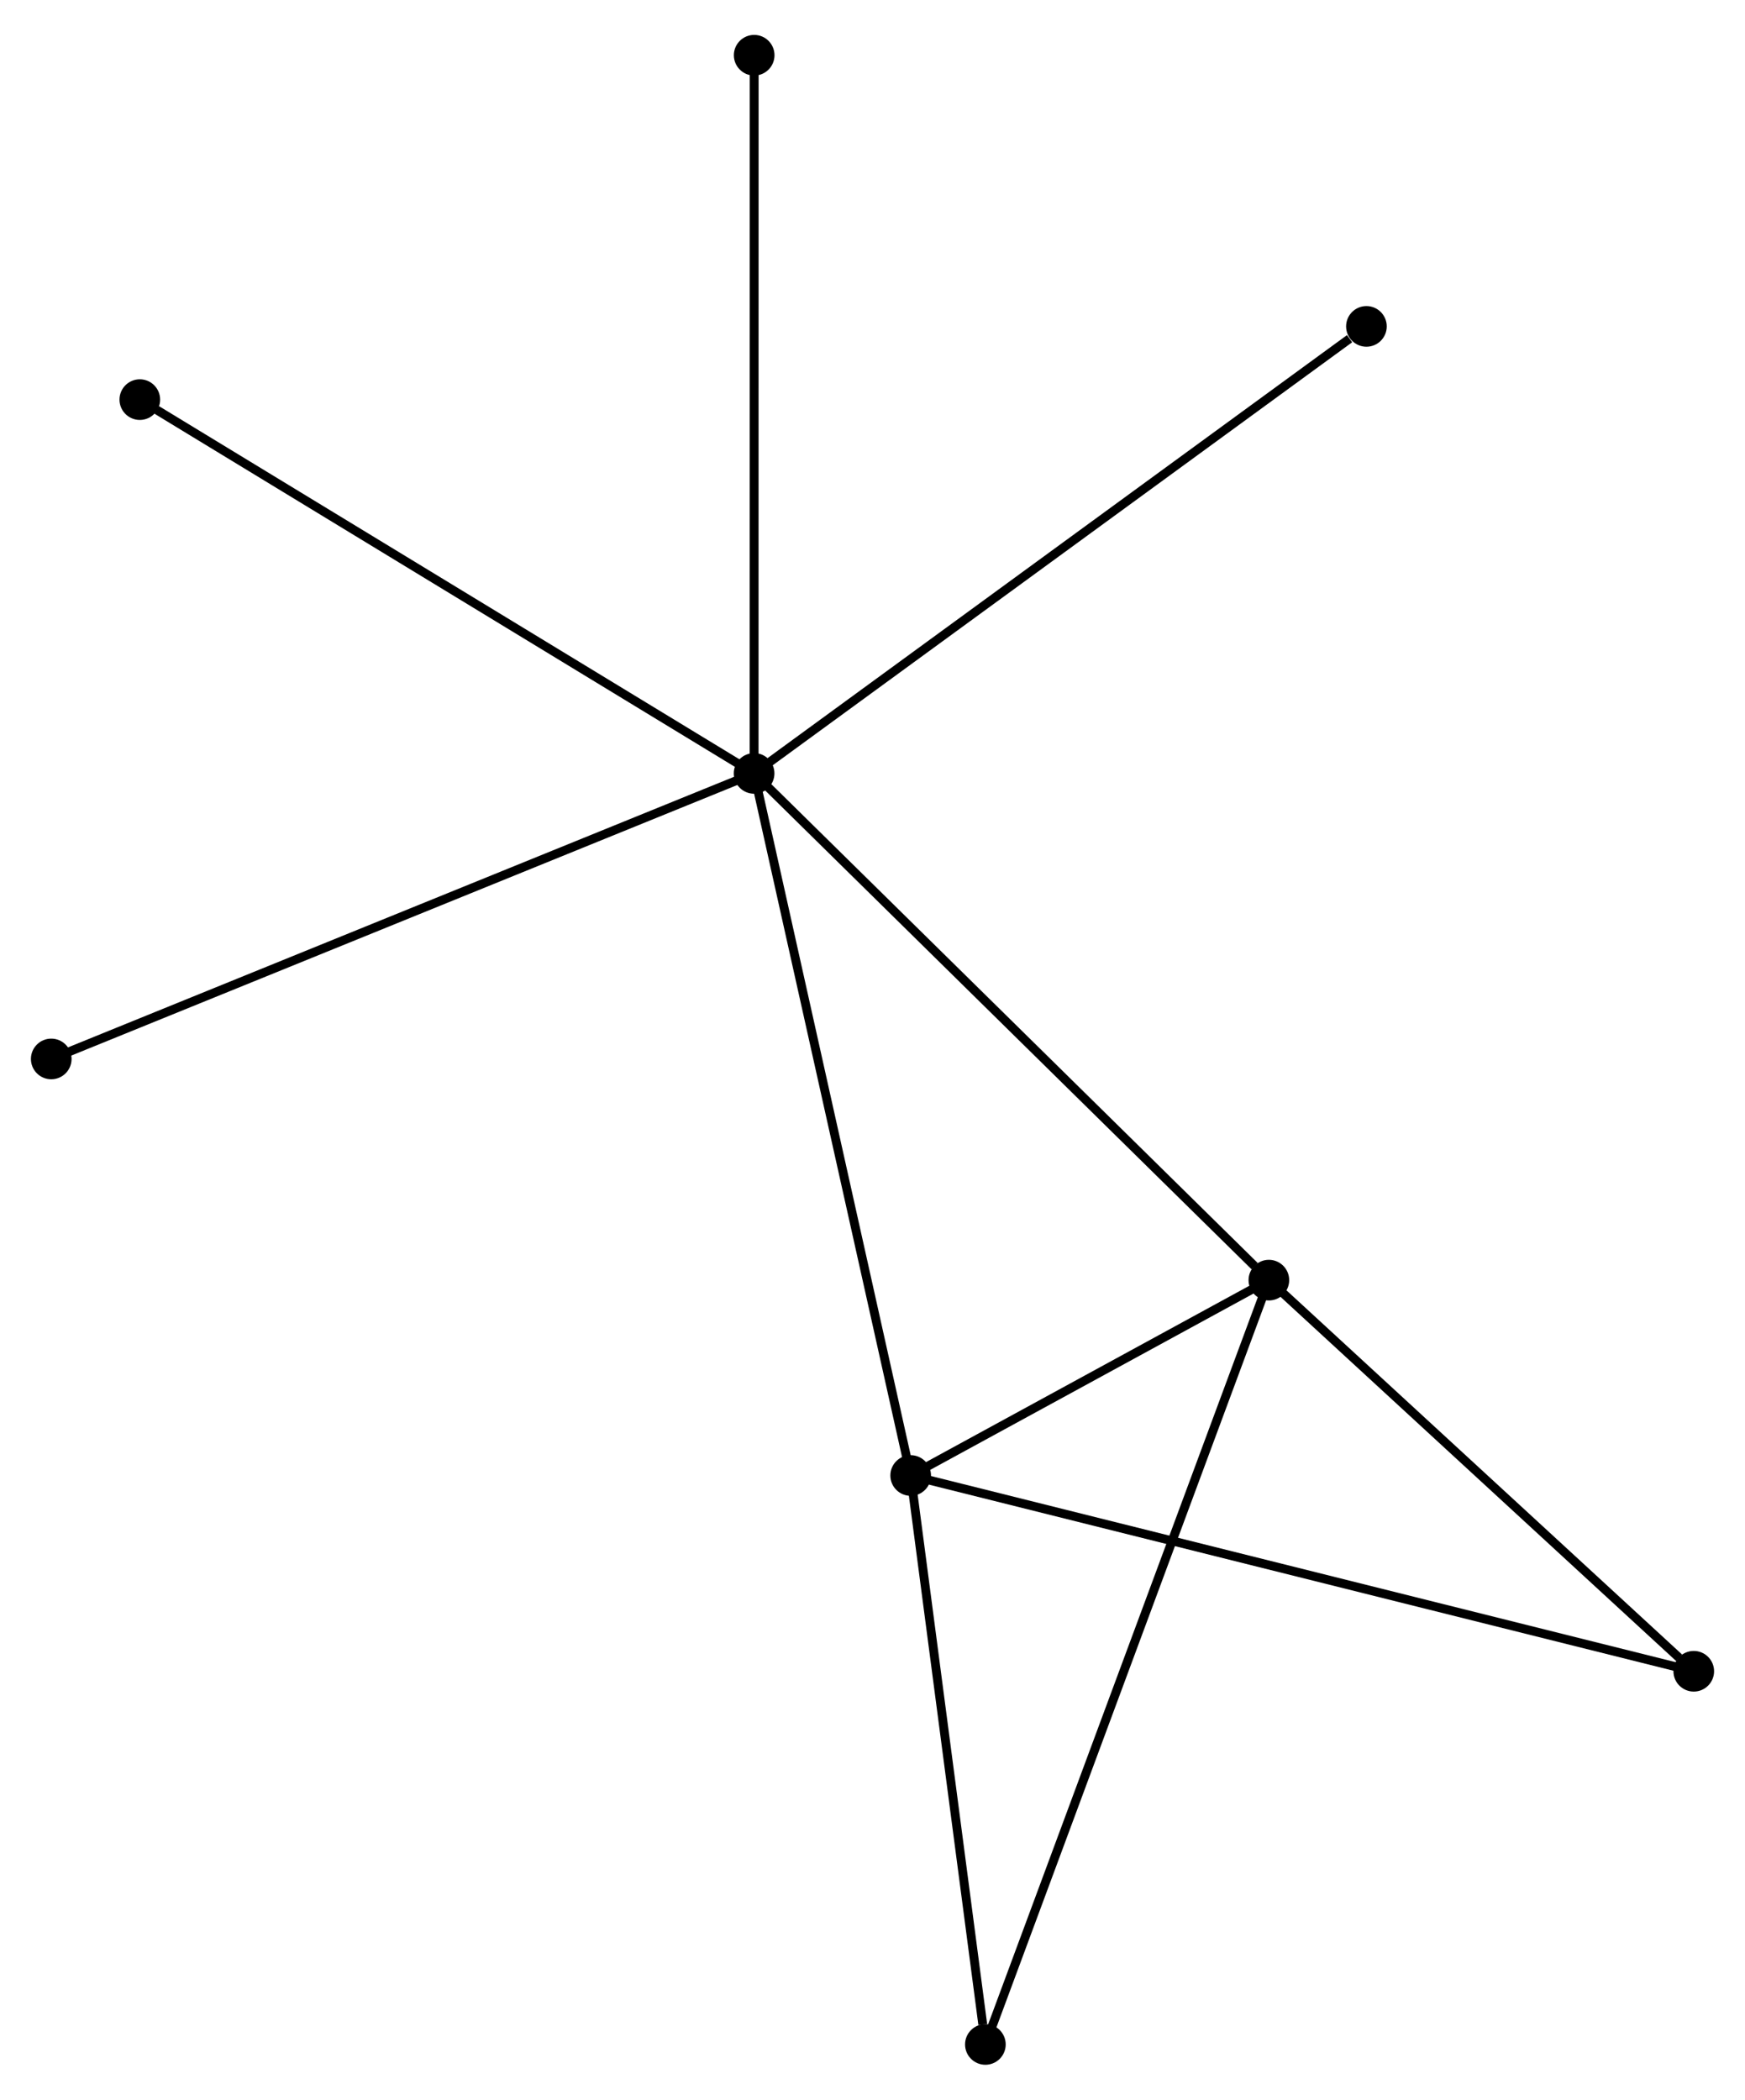 <?xml version="1.0" encoding="UTF-8" standalone="no"?>
<!DOCTYPE svg PUBLIC "-//W3C//DTD SVG 1.1//EN"
 "http://www.w3.org/Graphics/SVG/1.1/DTD/svg11.dtd">
<!-- Generated by graphviz version 2.36.0 (20140111.2315)
 -->
<!-- Title: %3 Pages: 1 -->
<svg width="197pt" height="237pt"
 viewBox="0.00 0.00 197.49 236.69" xmlns="http://www.w3.org/2000/svg" xmlns:xlink="http://www.w3.org/1999/xlink">
<g id="graph0" class="graph" transform="scale(1 1) rotate(0) translate(4 232.685)">
<title>%3</title>
<!-- 0 -->
<g id="node1" class="node"><title>0</title>
<ellipse fill="black" stroke="black" cx="81.346" cy="-145.622" rx="1.8" ry="1.8"/>
</g>
<!-- 1 -->
<g id="node2" class="node"><title>1</title>
<ellipse fill="black" stroke="black" cx="139.604" cy="-88.284" rx="1.8" ry="1.8"/>
</g>
<!-- 0&#45;&#45;1 -->
<g id="edge1" class="edge"><title>0&#45;&#45;1</title>
<path fill="none" stroke="black" d="M82.786,-144.205C90.776,-136.341 129.603,-98.128 138,-89.862"/>
</g>
<!-- 2 -->
<g id="node3" class="node"><title>2</title>
<ellipse fill="black" stroke="black" cx="99.066" cy="-66.178" rx="1.8" ry="1.8"/>
</g>
<!-- 0&#45;&#45;2 -->
<g id="edge2" class="edge"><title>0&#45;&#45;2</title>
<path fill="none" stroke="black" d="M81.784,-143.658C84.236,-132.667 96.232,-78.884 98.644,-68.073"/>
</g>
<!-- 5 -->
<g id="node4" class="node"><title>5</title>
<ellipse fill="black" stroke="black" cx="11.823" cy="-187.917" rx="1.8" ry="1.8"/>
</g>
<!-- 0&#45;&#45;5 -->
<g id="edge3" class="edge"><title>0&#45;&#45;5</title>
<path fill="none" stroke="black" d="M79.628,-146.668C70.093,-152.468 23.758,-180.656 13.736,-186.752"/>
</g>
<!-- 6 -->
<g id="node5" class="node"><title>6</title>
<ellipse fill="black" stroke="black" cx="150.645" cy="-196.202" rx="1.8" ry="1.8"/>
</g>
<!-- 0&#45;&#45;6 -->
<g id="edge4" class="edge"><title>0&#45;&#45;6</title>
<path fill="none" stroke="black" d="M83.059,-146.872C92.563,-153.809 138.748,-187.519 148.737,-194.81"/>
</g>
<!-- 7 -->
<g id="node6" class="node"><title>7</title>
<ellipse fill="black" stroke="black" cx="81.354" cy="-226.885" rx="1.8" ry="1.8"/>
</g>
<!-- 0&#45;&#45;7 -->
<g id="edge5" class="edge"><title>0&#45;&#45;7</title>
<path fill="none" stroke="black" d="M81.346,-147.631C81.347,-158.874 81.353,-213.888 81.354,-224.946"/>
</g>
<!-- 8 -->
<g id="node7" class="node"><title>8</title>
<ellipse fill="black" stroke="black" cx="1.8" cy="-113.312" rx="1.8" ry="1.8"/>
</g>
<!-- 0&#45;&#45;8 -->
<g id="edge6" class="edge"><title>0&#45;&#45;8</title>
<path fill="none" stroke="black" d="M79.38,-144.823C68.374,-140.353 14.523,-118.479 3.698,-114.082"/>
</g>
<!-- 1&#45;&#45;2 -->
<g id="edge7" class="edge"><title>1&#45;&#45;2</title>
<path fill="none" stroke="black" d="M137.862,-87.334C131.194,-83.698 107.335,-70.687 100.756,-67.1"/>
</g>
<!-- 3 -->
<g id="node8" class="node"><title>3</title>
<ellipse fill="black" stroke="black" cx="187.691" cy="-44.028" rx="1.8" ry="1.8"/>
</g>
<!-- 1&#45;&#45;3 -->
<g id="edge8" class="edge"><title>1&#45;&#45;3</title>
<path fill="none" stroke="black" d="M141.204,-86.812C148.505,-80.092 178.621,-52.376 186.036,-45.551"/>
</g>
<!-- 4 -->
<g id="node9" class="node"><title>4</title>
<ellipse fill="black" stroke="black" cx="107.52" cy="-1.8" rx="1.8" ry="1.8"/>
</g>
<!-- 1&#45;&#45;4 -->
<g id="edge9" class="edge"><title>1&#45;&#45;4</title>
<path fill="none" stroke="black" d="M138.934,-86.478C134.759,-75.223 112.351,-14.822 108.187,-3.596"/>
</g>
<!-- 2&#45;&#45;3 -->
<g id="edge10" class="edge"><title>2&#45;&#45;3</title>
<path fill="none" stroke="black" d="M100.917,-65.715C112.451,-62.833 174.346,-47.363 185.85,-44.488"/>
</g>
<!-- 2&#45;&#45;4 -->
<g id="edge11" class="edge"><title>2&#45;&#45;4</title>
<path fill="none" stroke="black" d="M99.31,-64.321C100.523,-55.085 105.899,-14.144 107.224,-4.053"/>
</g>
</g>
</svg>
